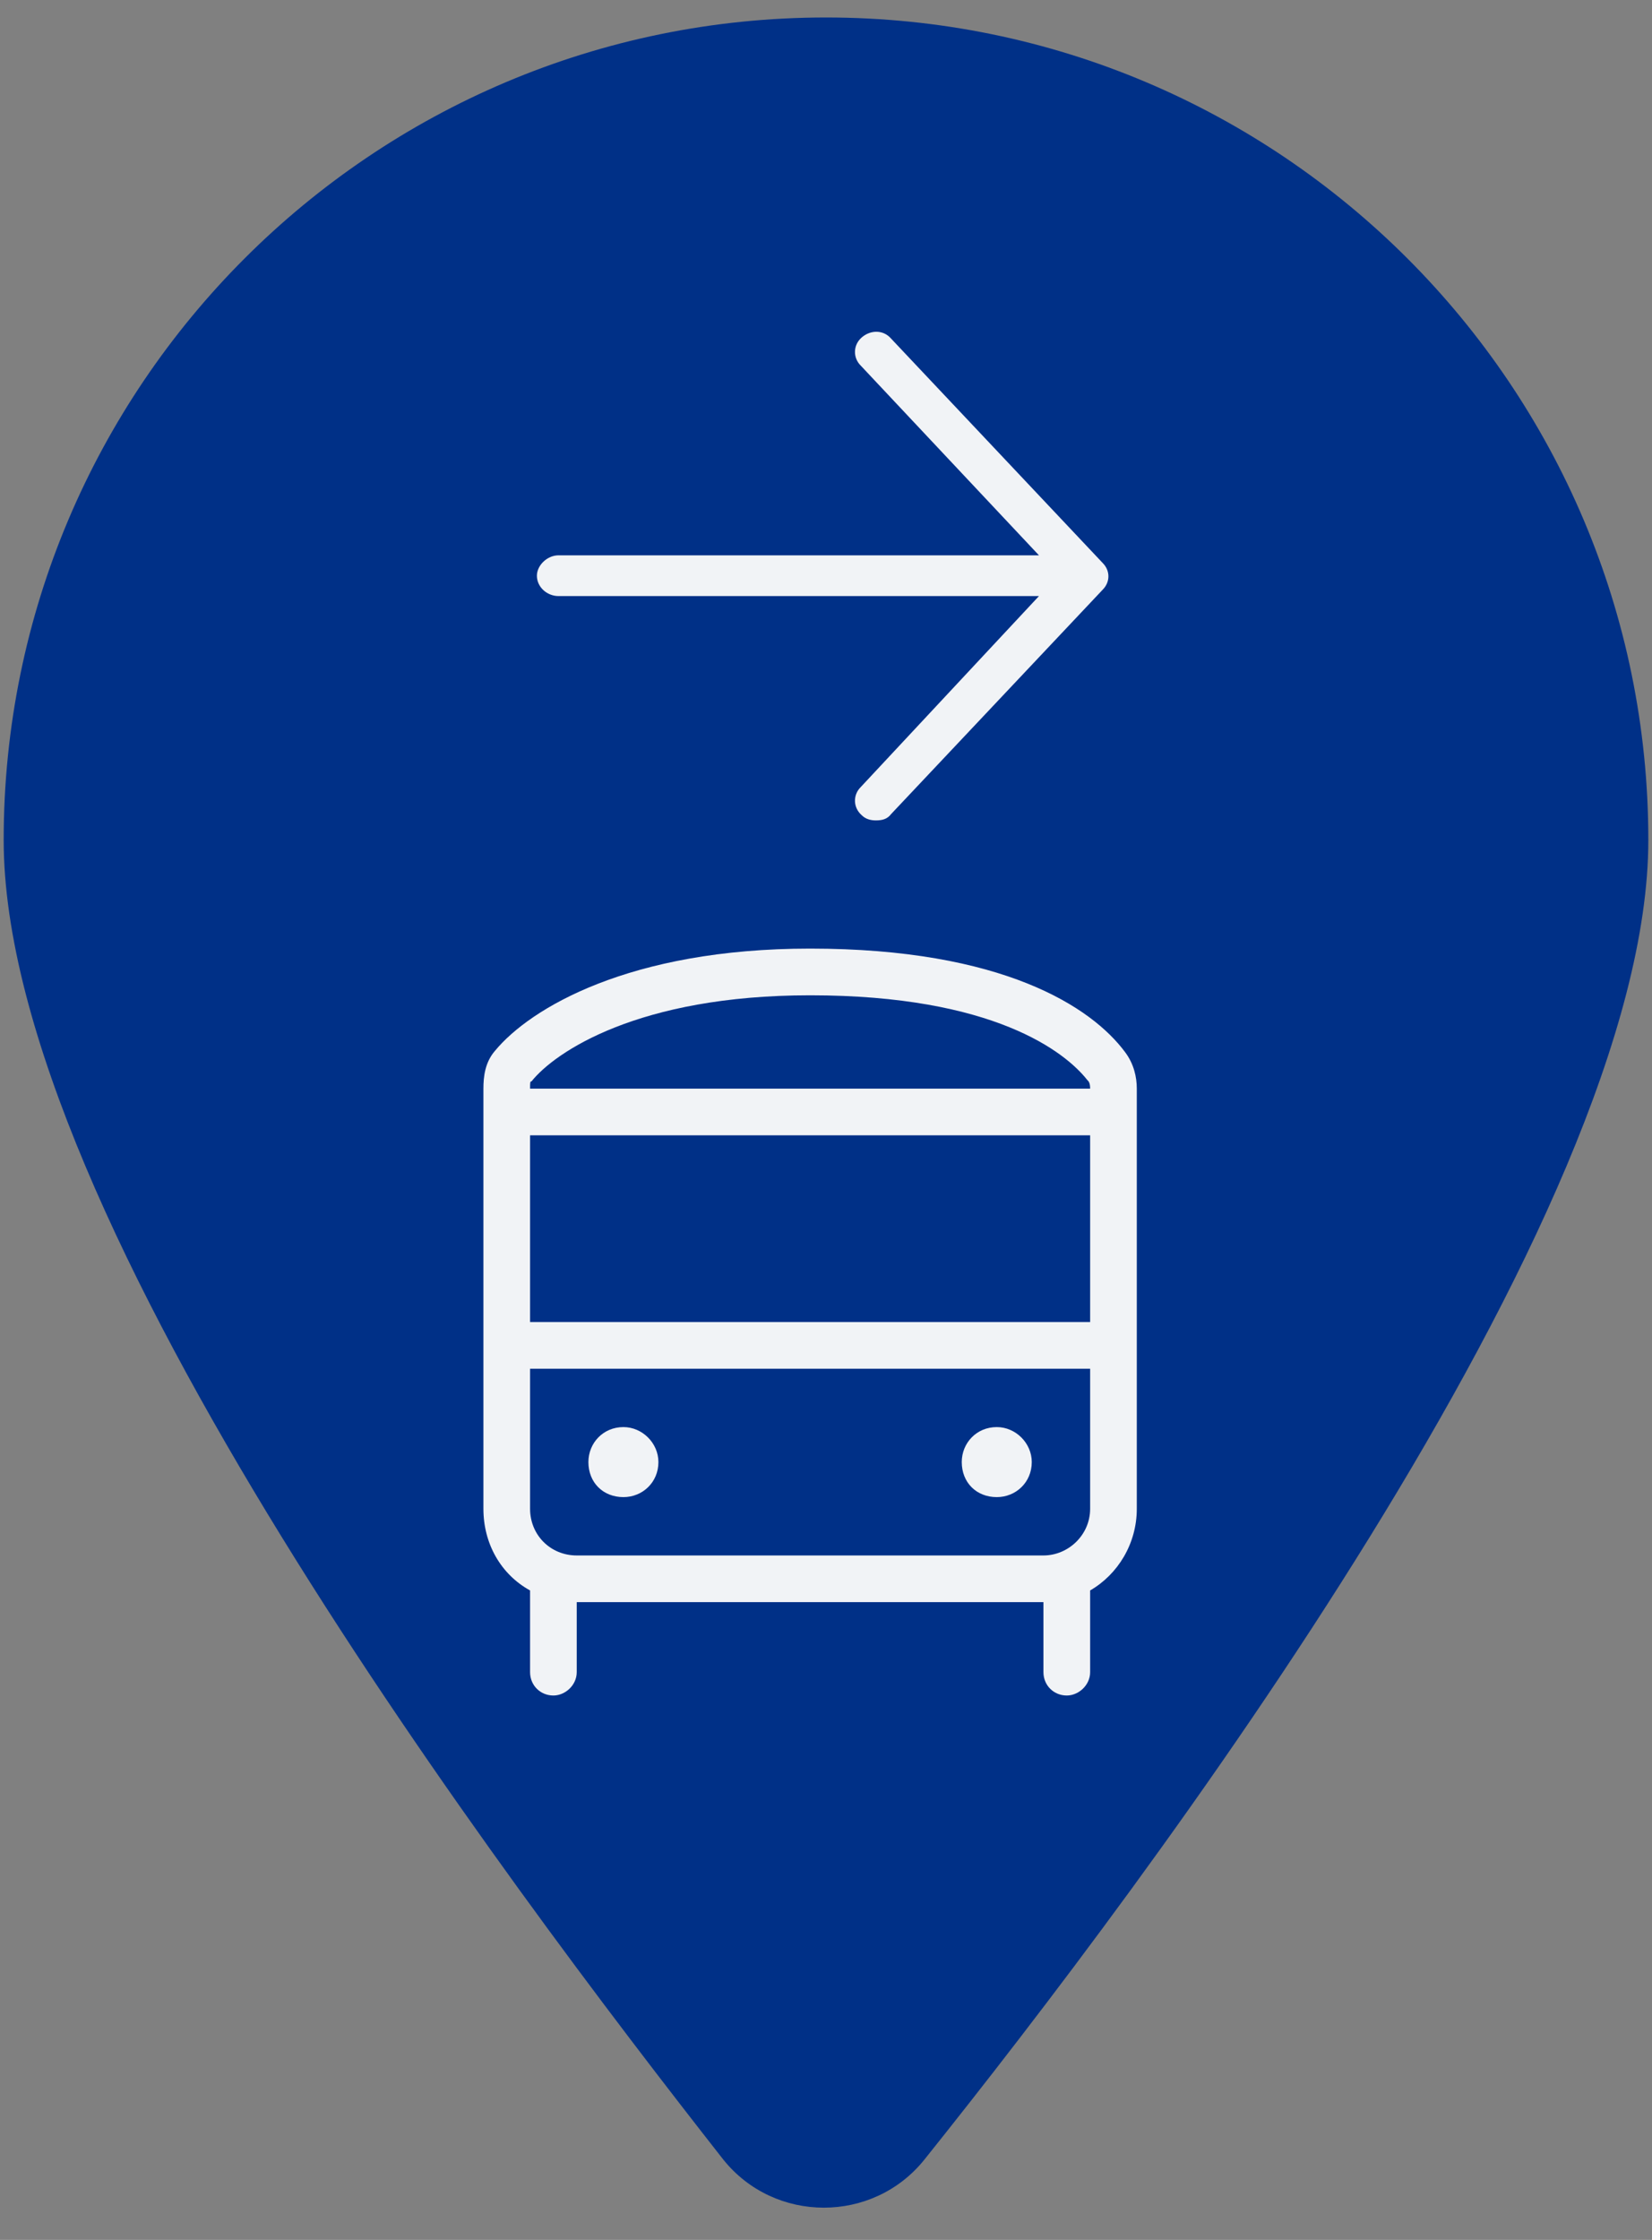 <svg width="45" height="61" viewBox="0 0 45 61" fill="none" xmlns="http://www.w3.org/2000/svg">
<rect x="0" y="0" width="45" height="61" fill="#808080" stroke="none"/>
<path d="M44.9 22.875C44.9 33.142 31.25 51.225 25.183 58.809C23.783 60.559 21.1 60.559 19.7 58.809C13.75 51.225 0.1 33.142 0.1 22.875C0.1 10.509 10.133 0.476 22.5 0.476C34.867 0.476 44.9 10.509 44.9 22.875Z" fill="#003087"/>
<path d="M16.028 39.817C16.028 39.301 16.426 38.864 16.982 38.864C17.498 38.864 17.935 39.301 17.935 39.817C17.935 40.373 17.498 40.771 16.982 40.771C16.426 40.771 16.028 40.373 16.028 39.817ZM28.105 39.817C28.105 40.373 27.668 40.771 27.152 40.771C26.596 40.771 26.198 40.373 26.198 39.817C26.198 39.301 26.596 38.864 27.152 38.864C27.668 38.864 28.105 39.301 28.105 39.817ZM30.648 28.654C30.886 28.972 30.966 29.329 30.966 29.647V41.089C30.966 42.042 30.449 42.876 29.695 43.313V45.538C29.695 45.896 29.377 46.174 29.059 46.174C28.701 46.174 28.423 45.896 28.423 45.538V43.631H15.71V45.538C15.71 45.896 15.393 46.174 15.075 46.174C14.717 46.174 14.439 45.896 14.439 45.538V43.313C13.645 42.876 13.168 42.042 13.168 41.089V29.647C13.168 29.329 13.208 28.932 13.486 28.614C14.439 27.462 17.141 25.833 22.067 25.833C27.311 25.833 29.734 27.422 30.648 28.654ZM14.439 29.647H29.695C29.695 29.488 29.655 29.448 29.615 29.409C29.019 28.654 27.073 27.105 22.067 27.105C17.379 27.105 15.115 28.654 14.479 29.448C14.439 29.448 14.439 29.488 14.439 29.647ZM14.439 30.918V36.004H29.695V30.918H14.439ZM29.695 37.275H14.439V41.089C14.439 41.804 14.995 42.36 15.71 42.36H28.423C29.099 42.36 29.695 41.804 29.695 41.089V37.275Z" fill="#F1F3F6"/>
<path d="M14.625 15.678C14.625 15.99 14.902 16.233 15.215 16.233H28.301L23.441 21.44C23.233 21.648 23.233 21.995 23.476 22.203C23.58 22.308 23.719 22.342 23.858 22.342C24.031 22.342 24.17 22.308 24.274 22.169L30.036 16.06C30.245 15.851 30.245 15.539 30.036 15.331L24.274 9.222C24.066 8.979 23.719 8.979 23.476 9.187C23.233 9.395 23.233 9.742 23.441 9.951L28.301 15.123H15.215C14.902 15.123 14.625 15.4 14.625 15.678Z" fill="#F1F3F6"/>
</svg>
